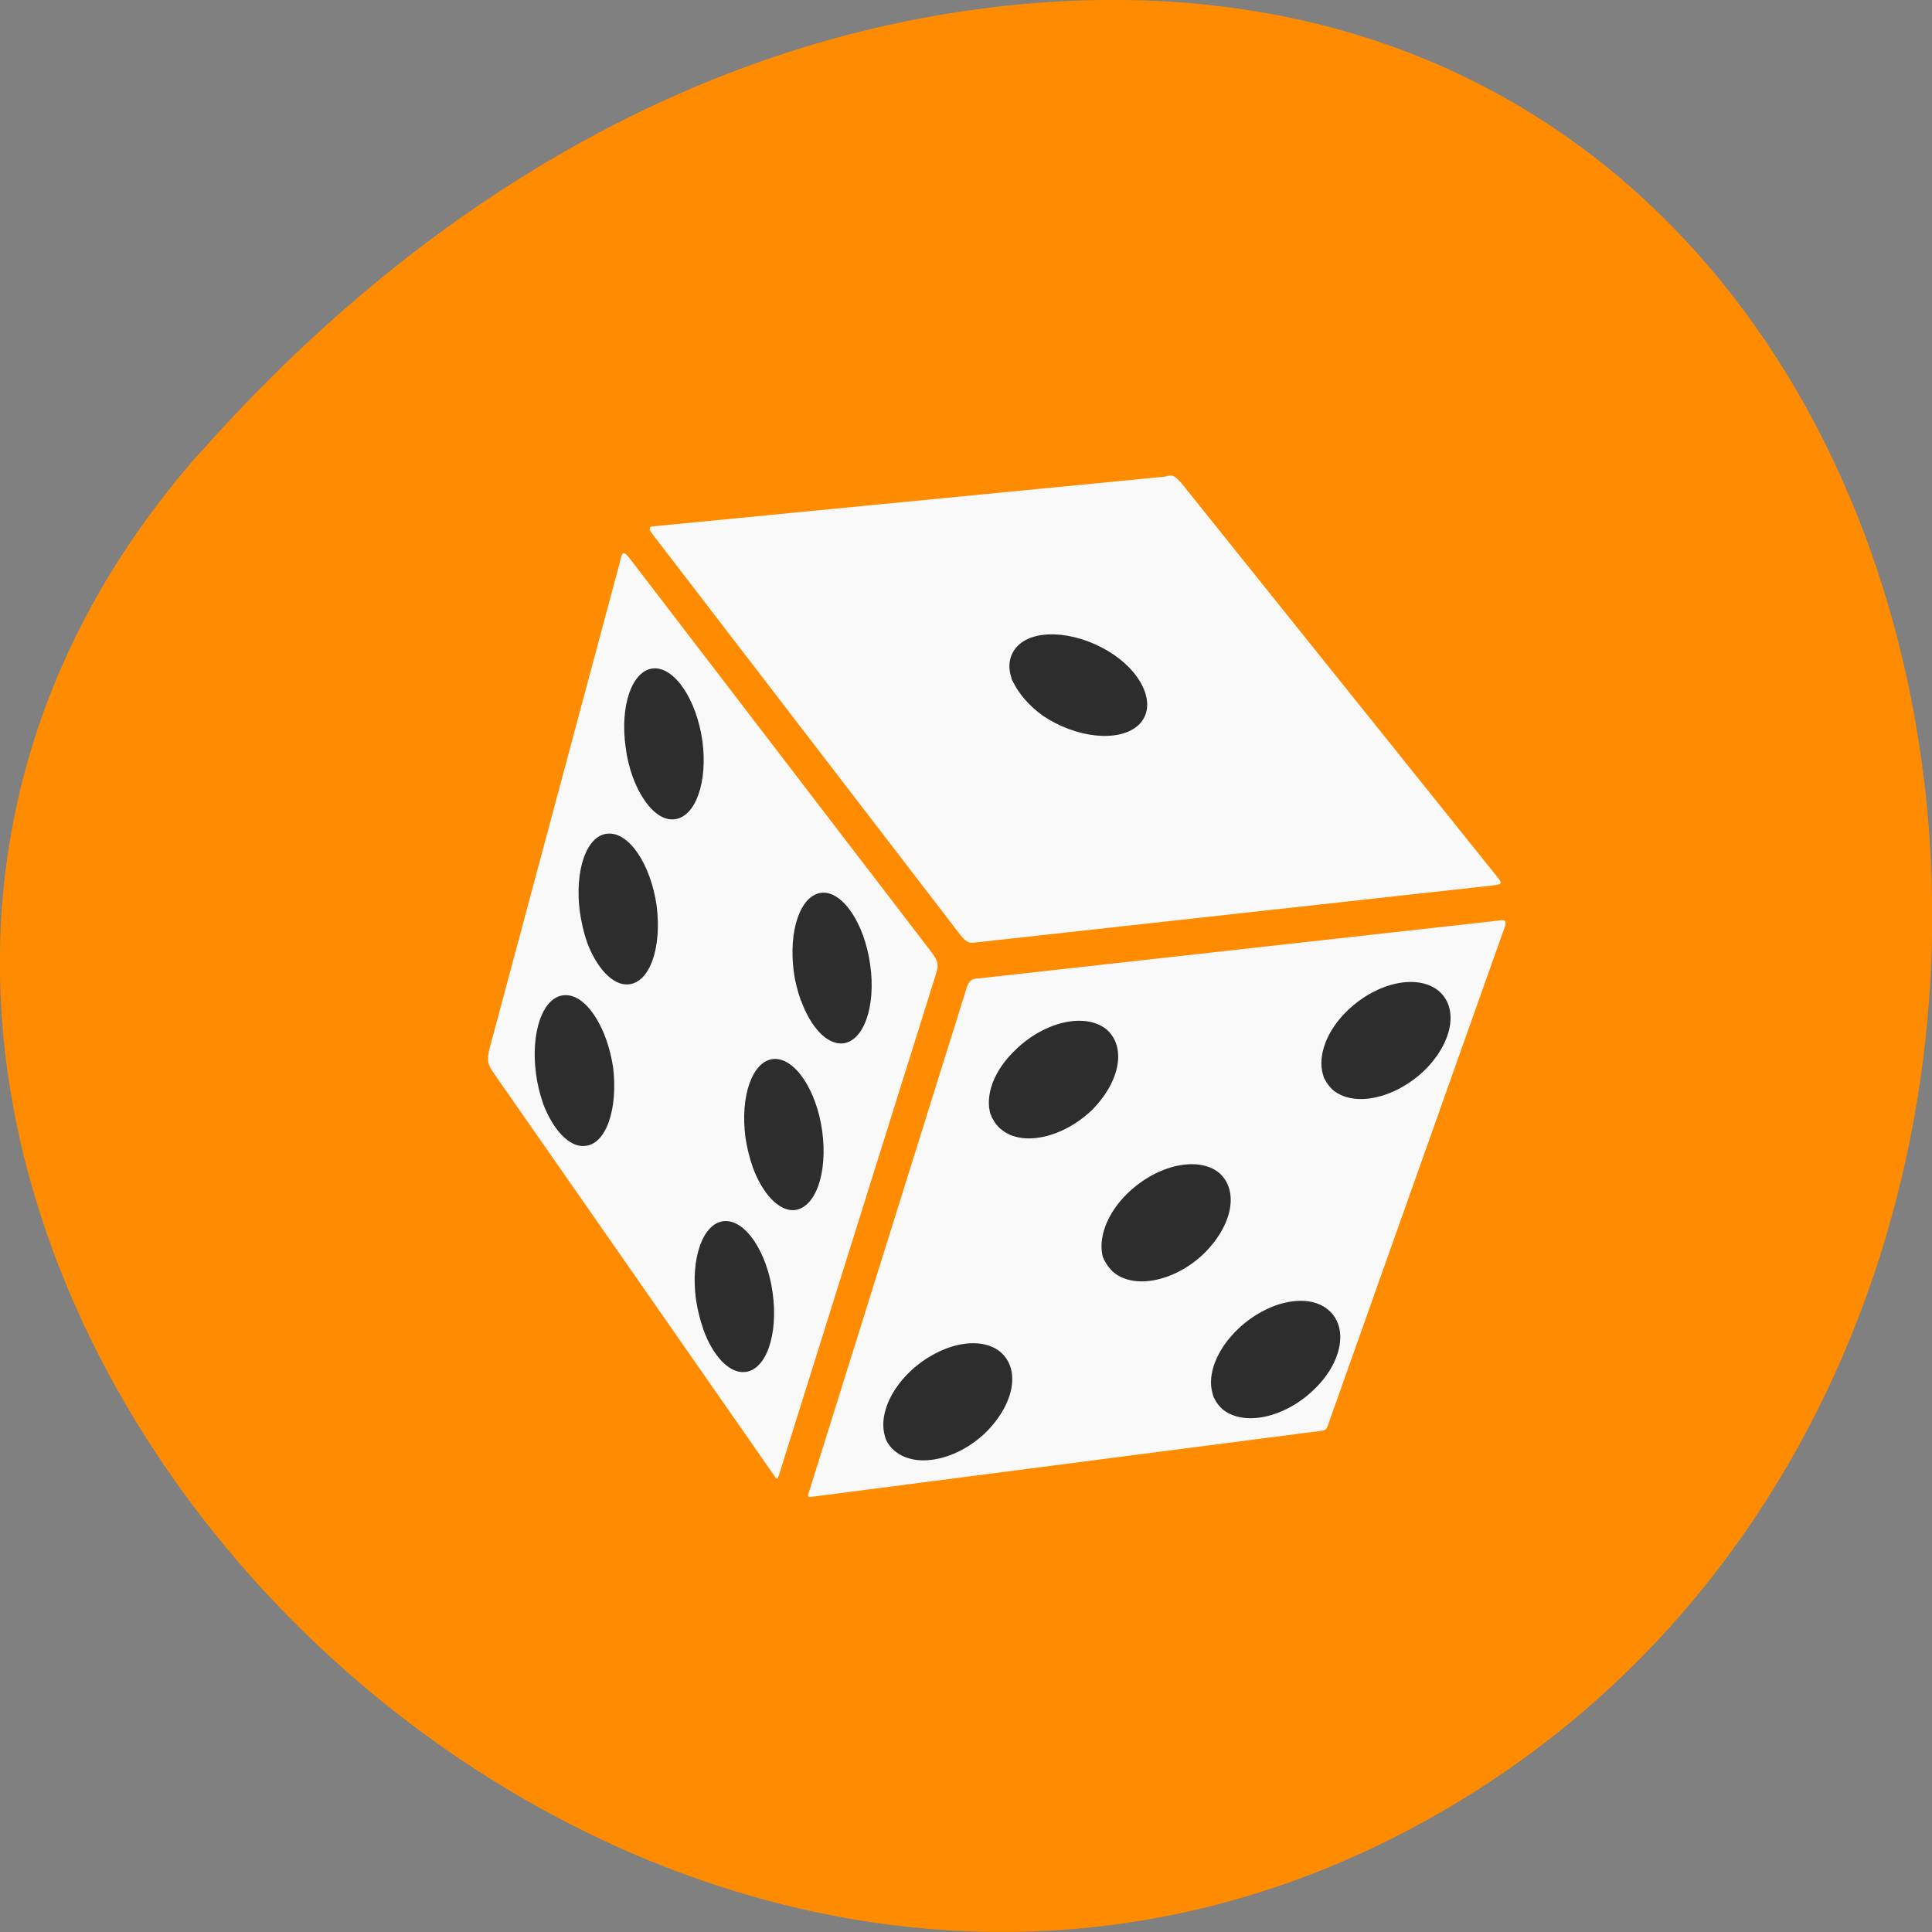 <svg xmlns="http://www.w3.org/2000/svg" viewBox="0 0 24 24"><rect x="0" y="0" width="24" height="24" fill="#808080" stroke="none"/><defs><clipPath id="5"><path d="m 13 12 h 6 v 6 h -6"/></clipPath><clipPath id="4"><path d="m 10 12 h 5 v 7 h -5"/></clipPath><clipPath id="6"><path d="m 6 5 h 13 v 14 h -13"/></clipPath><clipPath id="3"><path d="m 6 7 h 3 v 8 h -3"/></clipPath><clipPath id="1"><path d="m 5.563 24.879 l -6.5 -18.418 c -0.379 -1.07 0.133 -2.227 1.145 -2.582 l 17.371 -6.133 c 1.012 -0.355 2.137 0.223 2.512 1.293 l 6.5 18.418 c 0.379 1.07 -0.133 2.227 -1.145 2.586 l -17.371 6.129 c -1.012 0.355 -2.137 -0.223 -2.512 -1.293"/></clipPath><clipPath id="0"><path d="m 8 6 h 10 v 5 h -10"/></clipPath><clipPath id="2"><path d="m 8 10 h 3 v 8 h -3"/></clipPath></defs><path d="m 2.5 5.605 c -7.918 8.926 4.574 22.668 15.03 17.11 c 10.57 -5.613 7.75 -24.2 -5.23 -22.621 c -3.859 0.473 -7.211 2.598 -9.797 5.512" fill="#ff8c00"/><g clip-path="url(#0)"><g clip-path="url(#1)"><path d="m 17.285 10.875 l -7.543 -2.969 l -0.797 -1.133 l 0.57 -0.203 l 1 -0.07 l 6.355 2.637 l 0.773 0.742 l 0.082 0.676" fill="#2d2d2d"/></g></g><g clip-path="url(#2)"><g clip-path="url(#1)"><path d="m 9.211 17.355 l -0.762 -0.957 l 0.035 -0.906 l 1.383 -4.59 l 0.527 0.047 l 0.602 0.566 l -0.059 1.344 l -1.219 3.988" fill="#2d2d2d"/></g></g><g clip-path="url(#3)"><g clip-path="url(#1)"><path d="m 7.363 14.52 l 0.328 -0.707 l 1.301 -4.699 l -0.953 -1.246 l -0.539 1.113 l -1.117 4.402 l 0.684 0.984" fill="#2d2d2d"/></g></g><g clip-path="url(#4)"><g clip-path="url(#1)"><path d="m 10.738 18.16 l 1.563 -5.406 l 0.969 -0.344 l 0.875 0.398 l -0.531 1.461 l -1.152 3.918" fill="#2d2d2d"/></g></g><g clip-path="url(#5)"><g clip-path="url(#1)"><path d="m 13.547 15.215 l 0.371 1.445 l 1.137 1.063 l 1.309 -0.133 l 0.547 -1.348 l 0.922 -2.871 l 0.469 -1.133 l -1.402 -0.234 l -3.168 2.746 c 0 0 -0.41 0.543 -0.293 0.5 c 0.121 -0.043 0.102 -0.035 0.102 -0.035" fill="#2d2d2d"/></g></g><g clip-path="url(#6)"><g clip-path="url(#1)"><path d="m 6.074 13.223 c 0.012 0.039 0.035 0.074 0.066 0.117 l 3.484 5 c 0.027 0.043 0.035 0.035 0.051 -0.012 l 1.949 -6.219 c 0.039 -0.117 0.035 -0.16 -0.047 -0.273 l -3.742 -4.883 c -0.09 -0.113 -0.102 -0.117 -0.137 0.039 l -1.613 6.02 c -0.023 0.09 -0.031 0.148 -0.012 0.211 m 0.672 0.48 c -0.039 -0.113 -0.07 -0.234 -0.086 -0.363 c -0.07 -0.512 0.082 -0.957 0.348 -0.977 c 0.262 -0.023 0.531 0.379 0.609 0.895 c 0.063 0.516 -0.086 0.961 -0.352 0.977 c -0.195 0.02 -0.398 -0.207 -0.52 -0.531 m 1.992 2.805 c -0.039 -0.109 -0.07 -0.234 -0.09 -0.363 c -0.07 -0.516 0.086 -0.953 0.348 -0.977 c 0.262 -0.023 0.535 0.379 0.605 0.895 c 0.07 0.52 -0.082 0.957 -0.348 0.98 c -0.195 0.016 -0.398 -0.203 -0.516 -0.535 m -1.445 -4.813 c -0.039 -0.109 -0.066 -0.234 -0.086 -0.363 c -0.07 -0.52 0.082 -0.957 0.344 -0.977 c 0.266 -0.023 0.535 0.379 0.609 0.895 c 0.066 0.516 -0.082 0.953 -0.348 0.977 c -0.195 0.02 -0.398 -0.203 -0.52 -0.531 m 2.754 6.891 c 0.004 0.012 0.023 0.008 0.055 0.004 l 6.301 -0.816 c 0.066 -0.008 0.082 -0.016 0.105 -0.094 l 2.164 -6.098 c 0.059 -0.148 0.051 -0.168 -0.078 -0.145 l -6.43 0.715 c -0.094 -0.004 -0.125 0.043 -0.148 0.105 l -1.961 6.27 c -0.012 0.031 -0.016 0.051 -0.012 0.059 m -0.688 -4.09 c -0.039 -0.109 -0.07 -0.234 -0.09 -0.363 c -0.07 -0.52 0.086 -0.957 0.348 -0.98 c 0.262 -0.02 0.535 0.383 0.605 0.898 c 0.07 0.52 -0.082 0.953 -0.348 0.98 c -0.195 0.012 -0.395 -0.207 -0.516 -0.535 m -1.492 -4.852 c -0.039 -0.109 -0.07 -0.234 -0.086 -0.363 c -0.074 -0.52 0.082 -0.957 0.344 -0.98 c 0.262 -0.02 0.535 0.383 0.609 0.898 c 0.07 0.516 -0.086 0.953 -0.352 0.977 c -0.195 0.02 -0.395 -0.203 -0.516 -0.535 m 3.156 8.258 c -0.008 -0.02 -0.016 -0.039 -0.02 -0.059 c -0.07 -0.234 0.043 -0.547 0.313 -0.805 c 0.363 -0.344 0.859 -0.453 1.117 -0.246 c 0.258 0.215 0.18 0.652 -0.184 1.01 c -0.359 0.34 -0.859 0.445 -1.125 0.223 c -0.047 -0.039 -0.082 -0.086 -0.105 -0.133 m -1.059 -5.457 c -0.039 -0.113 -0.074 -0.238 -0.09 -0.367 c -0.066 -0.508 0.082 -0.949 0.348 -0.977 c 0.258 -0.023 0.531 0.379 0.602 0.895 c 0.074 0.52 -0.082 0.953 -0.344 0.977 c -0.199 0.012 -0.395 -0.203 -0.516 -0.535 m -1.883 -5.855 c 0.004 0.012 0.016 0.027 0.023 0.043 l 3.848 5.01 c 0.082 0.094 0.102 0.09 0.188 0.082 l 6.414 -0.707 c 0.094 -0.02 0.141 -0.004 0.063 -0.102 l -3.926 -4.895 c -0.086 -0.094 -0.105 -0.113 -0.207 -0.082 l -6.352 0.617 c -0.043 0.004 -0.051 0.008 -0.039 0.039 m 1.285 0.582 c -0.047 -0.168 -0.023 -0.316 0.102 -0.414 c 0.234 -0.211 0.766 -0.156 1.168 0.117 c 0.41 0.277 0.539 0.68 0.301 0.887 c -0.242 0.207 -0.762 0.152 -1.172 -0.129 c -0.199 -0.141 -0.332 -0.301 -0.387 -0.461 m 2.93 6.688 c -0.074 -0.238 0.039 -0.555 0.32 -0.816 c 0.359 -0.344 0.855 -0.453 1.117 -0.246 c 0.254 0.219 0.172 0.656 -0.184 1.01 c -0.363 0.344 -0.863 0.449 -1.117 0.238 c -0.051 -0.039 -0.086 -0.086 -0.113 -0.141 c -0.008 -0.012 -0.02 -0.027 -0.016 -0.043 m 1.391 1.781 c -0.07 -0.234 0.039 -0.555 0.313 -0.816 c 0.363 -0.344 0.859 -0.453 1.121 -0.25 c 0.258 0.219 0.176 0.656 -0.184 1.01 c -0.359 0.344 -0.859 0.445 -1.117 0.234 c -0.047 -0.039 -0.086 -0.094 -0.109 -0.137 c -0.008 -0.016 -0.02 -0.027 -0.02 -0.051 m 1.375 1.75 c -0.008 -0.016 -0.016 -0.039 -0.02 -0.059 c -0.07 -0.234 0.051 -0.551 0.32 -0.805 c 0.363 -0.344 0.859 -0.449 1.113 -0.238 c 0.262 0.215 0.18 0.66 -0.18 1 c -0.359 0.344 -0.859 0.453 -1.125 0.242 c -0.047 -0.043 -0.082 -0.086 -0.105 -0.137 m -2.523 -8.957 c -0.051 -0.156 -0.02 -0.305 0.098 -0.41 c 0.238 -0.211 0.77 -0.148 1.172 0.125 c 0.406 0.277 0.539 0.68 0.297 0.887 c -0.242 0.207 -0.766 0.148 -1.172 -0.125 c -0.176 -0.125 -0.297 -0.273 -0.367 -0.41 c -0.012 -0.023 -0.027 -0.043 -0.027 -0.066 m 3.891 4.992 c -0.008 -0.02 -0.016 -0.039 -0.02 -0.059 c -0.07 -0.23 0.043 -0.551 0.313 -0.805 c 0.363 -0.344 0.859 -0.449 1.121 -0.238 c 0.258 0.215 0.176 0.652 -0.184 1 c -0.363 0.34 -0.859 0.449 -1.121 0.238 c -0.047 -0.039 -0.082 -0.09 -0.109 -0.141 m -0.566 -3.566 c -0.055 -0.164 -0.031 -0.313 0.094 -0.418 c 0.238 -0.207 0.766 -0.156 1.172 0.125 c 0.406 0.277 0.539 0.676 0.301 0.883 c -0.242 0.211 -0.766 0.152 -1.168 -0.121 c -0.207 -0.145 -0.336 -0.309 -0.391 -0.469" fill="#f9f9f9"/></g></g><g fill="#f9f9f9"><path d="m 9.188 6.461 h 2.254 v 1.457 h -2.254"/><path d="m 14.723 9.41 l 2.352 -0.336 l -0.031 1.684 l -2.355 0.336"/><path d="m 16.15 9.766 l 0.758 -0.512 l 1.082 1.051 l -0.754 0.512"/></g></svg>